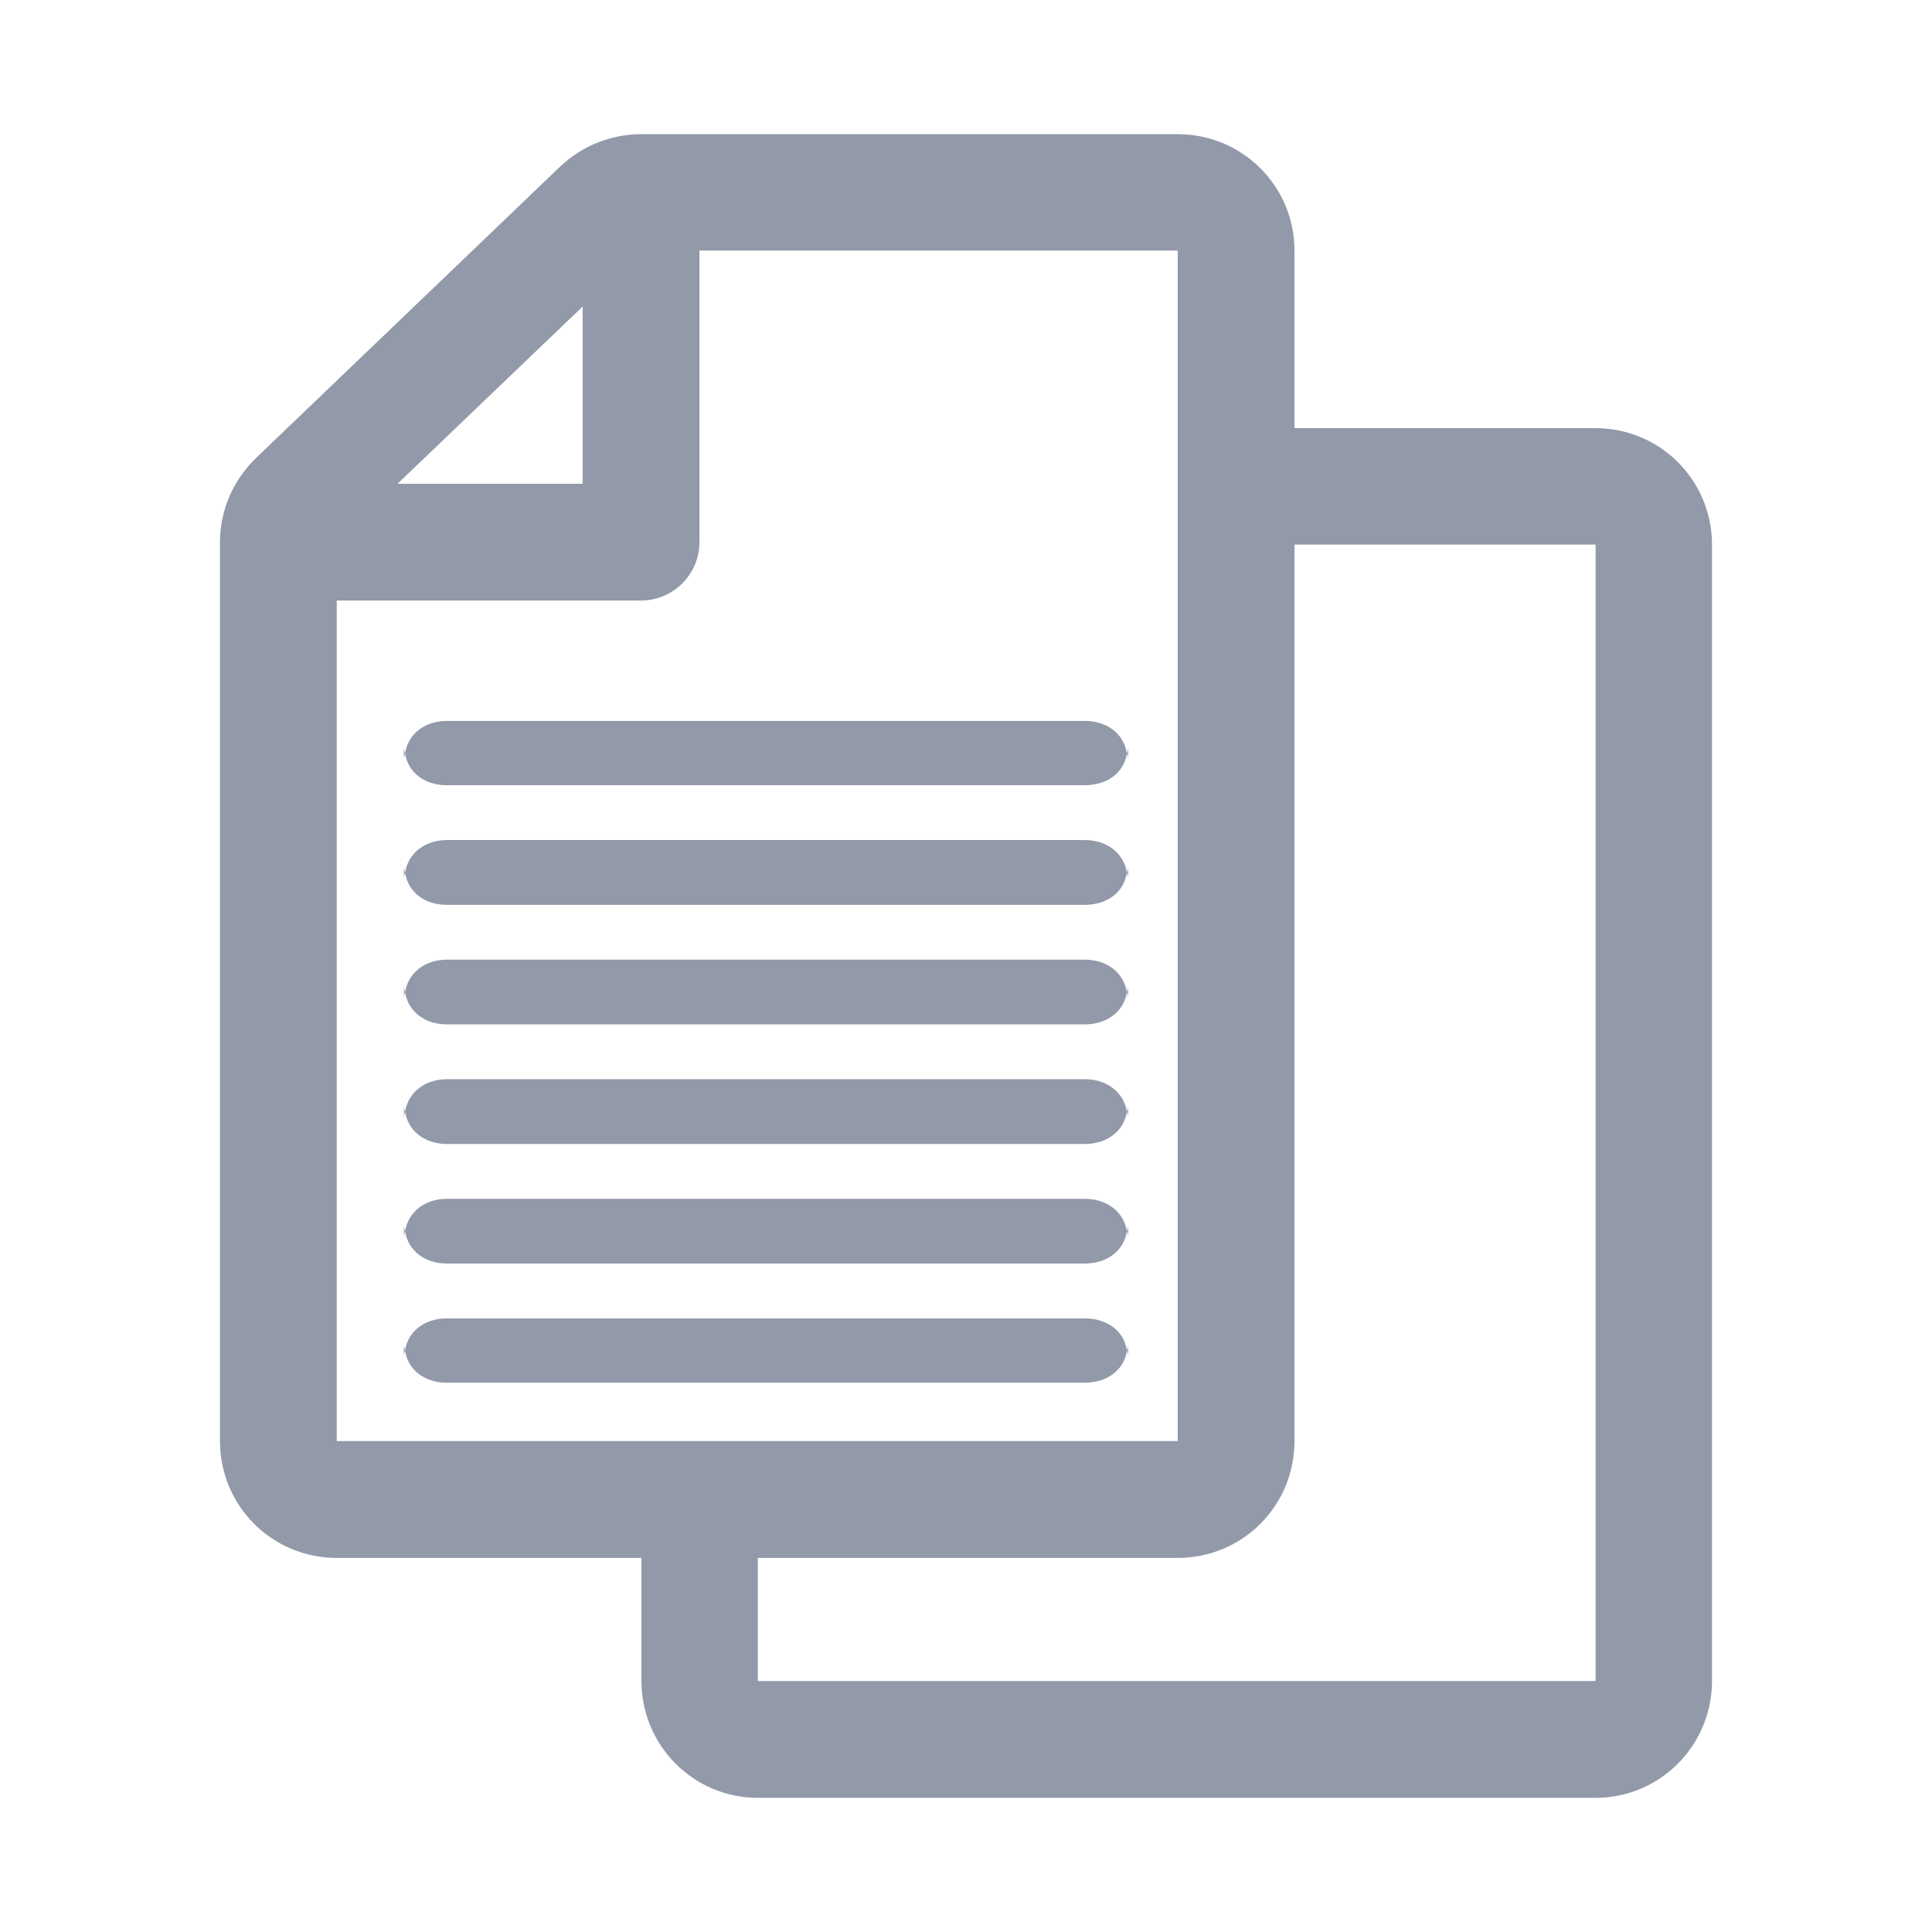 <?xml version="1.0" encoding="utf-8"?>
<!-- Generator: Adobe Illustrator 16.0.0, SVG Export Plug-In . SVG Version: 6.00 Build 0)  -->
<!DOCTYPE svg PUBLIC "-//W3C//DTD SVG 1.1//EN" "http://www.w3.org/Graphics/SVG/1.1/DTD/svg11.dtd">
<svg version="1.1" id="Layer_1" xmlns="http://www.w3.org/2000/svg" xmlns:xlink="http://www.w3.org/1999/xlink" x="0px" y="0px"
	 width="64px" height="64px" viewBox="0 0 64 64" style="enable-background:new 0 0 64 64;" xml:space="preserve">
<path style="fill:#9299A9;" d="M13.38,44.555c0,0.065,0.026,0.117,0.039,0.184c-0.013,0.065-0.039,0.119-0.039,0.184V44.555z
	 M35.935,45.804H14.801c-0.711,0-1.289-0.407-1.382-1.065c0.093-0.658,0.671-1.066,1.382-1.066h21.134
	c0.724,0,1.303,0.408,1.395,1.066C37.237,45.396,36.658,45.804,35.935,45.804z M37.369,44.922c0-0.064-0.026-0.118-0.04-0.184
	c0.014-0.066,0.04-0.118,0.04-0.184V44.922z M13.38,40.592c0,0.067,0.026,0.133,0.039,0.199c-0.013,0.064-0.039,0.119-0.039,0.182
	V40.592z M35.935,41.856H14.801c-0.711,0-1.276-0.408-1.382-1.065c0.105-0.659,0.671-1.078,1.382-1.078h21.134
	c0.724,0,1.289,0.419,1.395,1.078C37.224,41.448,36.658,41.856,35.935,41.856z M37.369,40.973c0-0.063-0.026-0.117-0.04-0.182
	c0.014-0.066,0.04-0.132,0.04-0.199V40.973z M13.38,36.633c0,0.066,0.026,0.13,0.039,0.195c-0.013,0.068-0.039,0.12-0.039,0.186
	V36.633z M35.935,37.896H14.801c-0.711,0-1.276-0.41-1.382-1.068c0.105-0.656,0.671-1.078,1.382-1.078h21.134
	c0.724,0,1.289,0.422,1.395,1.078C37.224,37.486,36.658,37.896,35.935,37.896z M37.369,37.014c0-0.065-0.026-0.117-0.04-0.186
	c0.014-0.065,0.04-0.129,0.04-0.195V37.014z M13.38,32.67c0,0.067,0.026,0.133,0.039,0.199c-0.013,0.065-0.039,0.118-0.039,0.184
	V32.67z M35.935,33.934H14.801c-0.711,0-1.276-0.408-1.382-1.064c0.105-0.658,0.671-1.08,1.382-1.08h21.134
	c0.724,0,1.289,0.422,1.395,1.08C37.224,33.525,36.658,33.934,35.935,33.934z M37.369,33.053c0-0.065-0.026-0.119-0.04-0.184
	c0.014-0.066,0.04-0.132,0.04-0.199V33.053z M13.38,28.71c0,0.067,0.026,0.131,0.039,0.197c-0.013,0.066-0.039,0.118-0.039,0.185
	V28.71z M35.935,29.974H14.801c-0.711,0-1.276-0.396-1.382-1.067c0.105-0.657,0.671-1.079,1.382-1.079h21.134
	c0.724,0,1.289,0.422,1.395,1.079C37.224,29.578,36.658,29.974,35.935,29.974z M37.369,29.092c0-0.066-0.026-0.119-0.04-0.185
	c0.014-0.066,0.04-0.13,0.04-0.197V29.092z M13.38,24.762c0,0.066,0.026,0.132,0.039,0.197c-0.013,0.066-0.039,0.119-0.039,0.185
	V24.762z M35.935,26.012H14.801c-0.711,0-1.276-0.394-1.382-1.052c0.105-0.671,0.671-1.078,1.382-1.078h21.134
	c0.724,0,1.289,0.407,1.395,1.078C37.224,25.618,36.658,26.012,35.935,26.012z M37.369,25.145c0-0.066-0.026-0.119-0.04-0.185
	c0.014-0.065,0.04-0.131,0.04-0.197V25.145z M39.014,8.3H23.17v9.658c0,1.067-0.868,1.935-1.934,1.935H11.155v27.845h27.858V8.3z
	 M19.301,10.155l-6.132,5.87h6.132V10.155z M39.014,51.608H11.155c-2.145,0-3.868-1.725-3.868-3.87v-29.78
	c0-1.053,0.434-2.052,1.197-2.789l10.08-9.659c0.724-0.683,1.685-1.065,2.672-1.065h17.777c2.145,0,3.868,1.724,3.868,3.855v39.438
	C42.882,49.884,41.158,51.608,39.014,51.608z M52.857,59.556H25.104c-2.132,0-3.855-1.737-3.855-3.87v-5.578l3.855-0.211v5.789
	h27.753V18.039H42.172l0.105-3.856h10.58c2.131,0,3.855,1.723,3.855,3.856v37.647C56.713,57.818,54.988,59.556,52.857,59.556z"/>
<g>
</g>
<g>
</g>
<g>
</g>
<g>
</g>
<g>
</g>
</svg>
